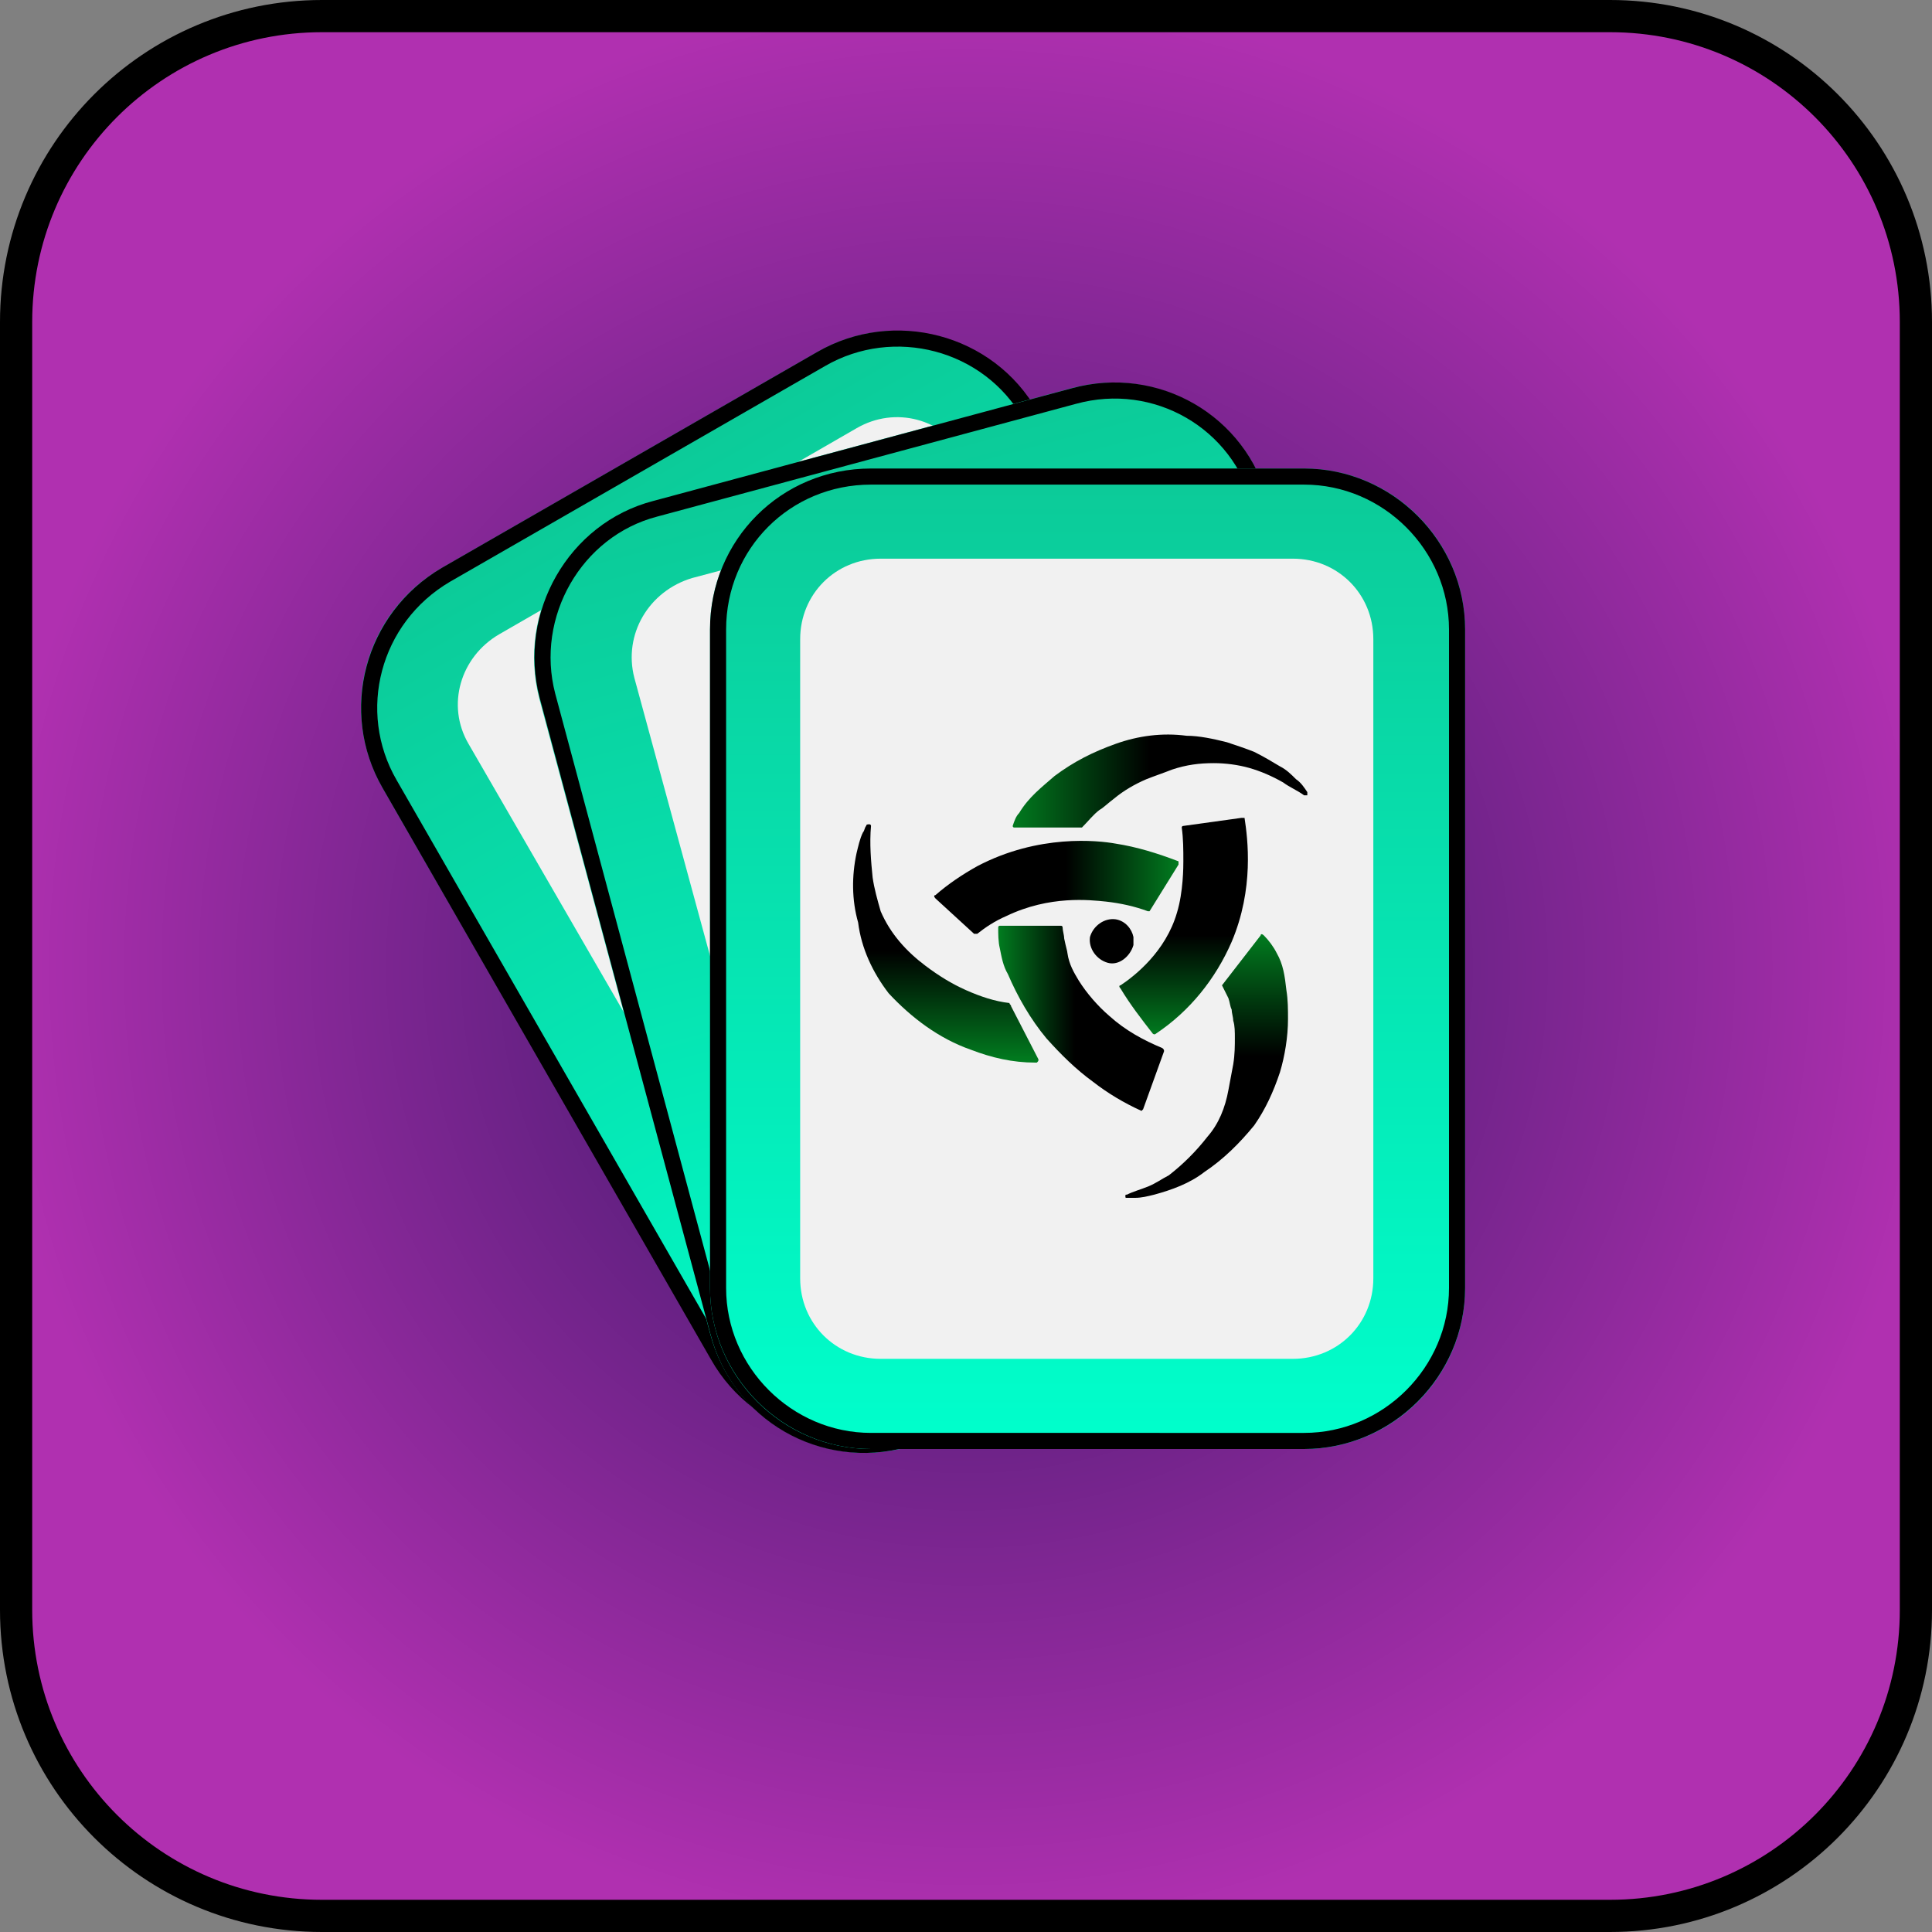 <?xml version="1.0" encoding="utf-8"?>
<!-- Generator: Adobe Illustrator 24.0.2, SVG Export Plug-In . SVG Version: 6.00 Build 0)  -->
<svg version="1.1" id="Capa_1" xmlns="http://www.w3.org/2000/svg" xmlns:xlink="http://www.w3.org/1999/xlink" x="0px" y="0px"
	 viewBox="0 0 120 120" style="enable-background:new 0 0 120 120;" xml:space="preserve">
<rect x="0" y="0" width="120" height="120" fill="#808080" stroke="none"/>
<style type="text/css">
	.st0{fill:url(#SVGID_1_);stroke:#000000;stroke-width:2;}
	.st1{fill:url(#SVGID_2_);}
	.st2{fill:none;stroke:#000000;}
	.st3{fill:#F1F1F1;}
	.st4{fill:url(#SVGID_3_);}
	.st5{fill:url(#SVGID_4_);}
	.st6{fill:url(#SVGID_5_);}
	.st7{fill:url(#SVGID_6_);}
	.st8{fill:url(#SVGID_7_);}
	.st9{fill:url(#SVGID_8_);}
	.st10{fill:url(#SVGID_9_);}
	.st11{fill:url(#SVGID_10_);}
</style>
<radialGradient id="SVGID_1_" cx="-79.65" cy="203.815" r="1" gradientTransform="matrix(3.673941e-15 60 60 -3.673941e-15 -12168.874 4839)" gradientUnits="userSpaceOnUse">
	<stop  offset="0.385" style="stop-color:#602080"/>
	<stop  offset="1" style="stop-color:#B030B0"/>
</radialGradient>
<path class="st0" d="M20,1h80c10.5,0,19,8.5,19,19v80c0,10.5-8.5,19-19,19H20c-10.5,0-19-8.5-19-19V20C1,9.5,9.5,1,20,1z"/>
<g>
	
		<linearGradient id="SVGID_2_" gradientUnits="userSpaceOnUse" x1="-9.164" y1="51.504" x2="-9.164" y2="-9.434" gradientTransform="matrix(0.866 -0.5 -0.5 -0.866 72.736 68.615)">
		<stop  offset="0" style="stop-color:#0CCA98"/>
		<stop  offset="1" style="stop-color:#00FFCC"/>
	</linearGradient>
	<path class="st1" d="M27.4,35.3l23.3-13.4c4.8-2.8,10.9-1.1,13.7,3.7L84.8,61c2.8,4.8,1.1,10.9-3.7,13.7L57.9,88.1
		c-4.8,2.8-10.9,1.1-13.7-3.7L23.8,49C21,44.2,22.6,38.1,27.4,35.3z"/>
	<path class="st2" d="M27.7,35.7l23.3-13.4c4.5-2.6,10.4-1.1,13,3.5l20.5,35.5c2.6,4.5,1.1,10.4-3.5,13L57.6,87.7
		c-4.5,2.6-10.4,1.1-13-3.5L24.2,48.7C21.6,44.2,23.1,38.4,27.7,35.7z"/>
</g>
<path class="st3" d="M31,39.4l22.2-12.8c2.4-1.4,5.4-0.6,6.8,1.8l19.8,34.4c1.4,2.4,0.6,5.4-1.8,6.8L55.8,82.4
	c-2.4,1.4-5.4,0.6-6.8-1.8L29.1,46.2C27.7,43.8,28.6,40.8,31,39.4z"/>
<g>
	
		<linearGradient id="SVGID_3_" gradientUnits="userSpaceOnUse" x1="30.651" y1="69.566" x2="30.651" y2="8.628" gradientTransform="matrix(0.966 -0.259 -0.259 -0.966 41.975 102.757)">
		<stop  offset="0" style="stop-color:#0CCA98"/>
		<stop  offset="1" style="stop-color:#00FFCC"/>
	</linearGradient>
	<path class="st4" d="M40.6,31.1l26-7c5.3-1.4,10.8,1.7,12.2,7.1l10.6,39.5c1.4,5.3-1.7,10.8-7.1,12.2l-26,7
		c-5.3,1.4-10.8-1.7-12.2-7.1L33.5,43.4C32.1,38,35.3,32.5,40.6,31.1z"/>
	<path class="st2" d="M40.7,31.6l26-7c5.1-1.4,10.3,1.6,11.6,6.7l10.6,39.5c1.4,5.1-1.6,10.3-6.7,11.6l-26,7
		c-5.1,1.4-10.3-1.6-11.6-6.7L34,43.2C32.7,38.2,35.7,32.9,40.7,31.6z"/>
</g>
<path class="st3" d="M43,35.9l24.8-6.6c2.7-0.7,5.4,0.9,6.1,3.5l10.3,38.3c0.7,2.7-0.9,5.4-3.5,6.1l-24.8,6.6
	c-2.7,0.7-5.4-0.9-6.1-3.5L39.4,42.1C38.7,39.4,40.3,36.7,43,35.9z"/>
<g>
	
		<linearGradient id="SVGID_4_" gradientUnits="userSpaceOnUse" x1="67.5" y1="92.402" x2="67.5" y2="31.465" gradientTransform="matrix(1 0 0 -1 0 121.465)">
		<stop  offset="0" style="stop-color:#0CCA98"/>
		<stop  offset="1" style="stop-color:#00FFCC"/>
	</linearGradient>
	<path class="st5" d="M54.1,29.1h26.9c5.5,0,10,4.5,10,10V80c0,5.5-4.5,10-10,10H54.1c-5.5,0-10-4.5-10-10V39.1
		C44.1,33.5,48.5,29.1,54.1,29.1z"/>
	<path class="st2" d="M54.1,29.6h26.9c5.2,0,9.5,4.3,9.5,9.5V80c0,5.2-4.3,9.5-9.5,9.5H54.1c-5.2,0-9.5-4.3-9.5-9.5V39.1
		C44.6,33.8,48.8,29.6,54.1,29.6z"/>
</g>
<path class="st3" d="M54.7,34.7h25.6c2.8,0,5,2.2,5,5v39.7c0,2.8-2.2,5-5,5H54.7c-2.8,0-5-2.2-5-5V39.7
	C49.7,36.9,51.9,34.7,54.7,34.7z"/>
<g id="Capa_2_1_">
	<g id="Capa_1-2">
		
			<linearGradient id="SVGID_5_" gradientUnits="userSpaceOnUse" x1="58.01" y1="66.362" x2="73.165" y2="66.362" gradientTransform="matrix(1 0 0 -1 0 121.465)">
			<stop  offset="0.54" style="stop-color:#000000"/>
			<stop  offset="1" style="stop-color:#017B1F"/>
		</linearGradient>
		<path class="st6" d="M58.1,55.8l2.4,2.2c0,0,0.1,0,0.2,0c0.5-0.4,1.1-0.8,1.8-1.1c2.7-1.3,5.2-1,6.2-0.9c0.9,0.1,1.8,0.3,2.6,0.6
			c0.1,0,0.1,0,0.1,0l1.8-2.9c0-0.1,0-0.1,0-0.2c0,0,0,0,0,0l0,0c-1.3-0.5-2.6-0.9-3.9-1.1c-1.1-0.2-4.8-0.6-8.6,1.4
			c-0.9,0.5-1.8,1.1-2.6,1.8C58,55.6,58,55.7,58.1,55.8L58.1,55.8z"/>
		
			<linearGradient id="SVGID_6_" gradientUnits="userSpaceOnUse" x1="73.566" y1="70.676" x2="73.566" y2="57.156" gradientTransform="matrix(1 0 0 -1 0 121.465)">
			<stop  offset="0.54" style="stop-color:#000000"/>
			<stop  offset="1" style="stop-color:#017B1F"/>
		</linearGradient>
		<path class="st7" d="M77.1,50.8l-3.6,0.5c-0.1,0-0.1,0.1-0.1,0.1c0.1,0.7,0.1,1.4,0.1,2.1c0,0.3,0,1.9-0.4,3.2
			c-0.7,2.4-2.6,3.9-3.5,4.5c-0.1,0-0.1,0.1,0,0.2c0.6,1,1.3,1.9,2,2.8c0,0,0.1,0.1,0.2,0c2.1-1.4,3.7-3.4,4.7-5.7
			c1.4-3.3,1-6.4,0.8-7.7C77.3,50.8,77.2,50.8,77.1,50.8C77.1,50.8,77.1,50.8,77.1,50.8z"/>
		
			<linearGradient id="SVGID_7_" gradientUnits="userSpaceOnUse" x1="72.308" y1="58.216" x2="62.053" y2="58.216" gradientTransform="matrix(1 0 0 -1 0 121.465)">
			<stop  offset="0.54" style="stop-color:#000000"/>
			<stop  offset="1" style="stop-color:#017B1F"/>
		</linearGradient>
		<path class="st8" d="M71,68.9l1.3-3.6c0-0.1,0-0.1-0.1-0.2l0,0c-1.2-0.5-2.3-1.1-3.3-2c-0.7-0.6-1.4-1.4-1.9-2.2
			c-0.3-0.5-0.6-1-0.7-1.7c0-0.1-0.1-0.4-0.2-0.9c0-0.2-0.1-0.5-0.1-0.7c0-0.1-0.1-0.1-0.1-0.1l-3.8,0c-0.1,0-0.1,0.1-0.1,0.1
			c0,0.4,0,0.9,0.1,1.3c0.1,0.5,0.2,1.1,0.5,1.6c0.6,1.4,1.4,2.8,2.4,4c0.9,1,1.8,1.9,2.9,2.7c0.9,0.7,1.9,1.3,3,1.8
			C70.9,69,71,68.9,71,68.9C71,68.9,71,68.9,71,68.9L71,68.9z"/>
		
			<linearGradient id="SVGID_8_" gradientUnits="userSpaceOnUse" x1="58.739" y1="70.391" x2="58.739" y2="55.585" gradientTransform="matrix(1 0 0 -1 0 121.465)">
			<stop  offset="0.54" style="stop-color:#000000"/>
			<stop  offset="1" style="stop-color:#017B1F"/>
		</linearGradient>
		<path class="st9" d="M62.8,62.5l1.7,3.3c0,0.1,0,0.1-0.1,0.2c0,0,0,0-0.1,0c-1.4,0-2.7-0.3-4-0.8c-2-0.7-3.7-2-5.1-3.5
			c-1-1.3-1.7-2.8-1.9-4.4l0,0c-0.4-1.4-0.4-2.9-0.1-4.3c0.1-0.4,0.2-0.9,0.4-1.3c0.1-0.1,0.1-0.3,0.2-0.4c0-0.1,0.1-0.1,0.2-0.1
			c0,0,0,0,0,0c0.1,0,0.1,0.1,0.1,0.1c-0.1,1.1,0,2.2,0.1,3.2c0.1,0.7,0.3,1.4,0.5,2.1c0,0,0,0,0,0c0.6,1.4,1.6,2.5,2.8,3.4
			c0.8,0.6,1.6,1.1,2.5,1.5c0.9,0.4,1.8,0.7,2.7,0.8C62.7,62.4,62.8,62.4,62.8,62.5z"/>
		
			<linearGradient id="SVGID_9_" gradientUnits="userSpaceOnUse" x1="81.354" y1="72.999" x2="62.91" y2="72.999" gradientTransform="matrix(1 0 0 -1 0 121.465)">
			<stop  offset="0.54" style="stop-color:#000000"/>
			<stop  offset="1" style="stop-color:#017B1F"/>
		</linearGradient>
		<path class="st10" d="M67.2,51.4H63c-0.1,0-0.1-0.1-0.1-0.1c0,0,0,0,0,0c0,0,0,0,0,0c0.1-0.3,0.2-0.6,0.4-0.8
			c0.6-1,1.4-1.6,2.2-2.3c1.2-0.9,2.4-1.5,3.8-2c1.4-0.5,2.9-0.7,4.4-0.5c0.8,0,1.7,0.2,2.5,0.4c0.6,0.2,1.2,0.4,1.7,0.6
			c0.6,0.3,1.1,0.6,1.6,0.9c0.4,0.2,0.7,0.5,1,0.8c0.3,0.2,0.5,0.5,0.7,0.8c0,0.1,0,0.2,0,0.2c-0.1,0-0.1,0-0.2,0
			c-0.4-0.3-0.9-0.5-1.3-0.8c-0.7-0.4-1.4-0.7-2.1-0.9c-0.7-0.2-1.5-0.3-2.2-0.3c-0.9,0-1.7,0.1-2.6,0.4c-0.5,0.2-1.1,0.4-1.6,0.6
			c-0.7,0.3-1.4,0.7-2,1.2c-0.4,0.3-0.7,0.6-0.9,0.7C67.9,50.6,67.6,51,67.2,51.4C67.2,51.4,67.2,51.4,67.2,51.4z"/>
		
			<linearGradient id="SVGID_10_" gradientUnits="userSpaceOnUse" x1="74.877" y1="47.018" x2="74.877" y2="63.39" gradientTransform="matrix(1 0 0 -1 0 121.465)">
			<stop  offset="0.54" style="stop-color:#000000"/>
			<stop  offset="1" style="stop-color:#017B1F"/>
		</linearGradient>
		<path class="st11" d="M75.9,61.2l2.4-3.1c0-0.1,0.1-0.1,0.2,0c0,0,0,0,0,0h0c0.3,0.3,0.6,0.7,0.8,1.1c0.4,0.7,0.5,1.4,0.6,2.3
			c0.1,0.6,0.1,1.2,0.1,1.8c0,1.1-0.2,2.3-0.5,3.3c-0.4,1.2-0.9,2.3-1.6,3.3C77,71,76,72,74.8,72.8c-0.9,0.7-2,1.1-3.1,1.4
			c-0.4,0.1-0.8,0.2-1.2,0.2L70,74.4c-0.1,0-0.1,0-0.1-0.1c0-0.1,0-0.1,0.1-0.1c0.4-0.2,0.8-0.3,1.3-0.5c0.5-0.2,0.9-0.5,1.3-0.7
			l0,0c0.9-0.7,1.7-1.5,2.4-2.4v0c0.7-0.8,1.1-1.8,1.3-2.9v0c0.1-0.5,0.2-1.1,0.3-1.6c0.1-0.6,0.1-1.2,0.1-1.6c0-0.4,0-0.8-0.1-1.1
			c0-0.2-0.1-0.5-0.1-0.7c-0.1-0.2-0.1-0.4-0.2-0.7C76.1,61.6,76,61.4,75.9,61.2z"/>
		<path d="M69.3,57.1c-0.7-0.1-1.4,0.4-1.6,1.1c-0.1,0.7,0.4,1.4,1.1,1.6s1.4-0.4,1.6-1.1c0-0.2,0-0.3,0-0.5
			C70.3,57.7,69.9,57.2,69.3,57.1z"/>
	</g>
</g>
</svg>
